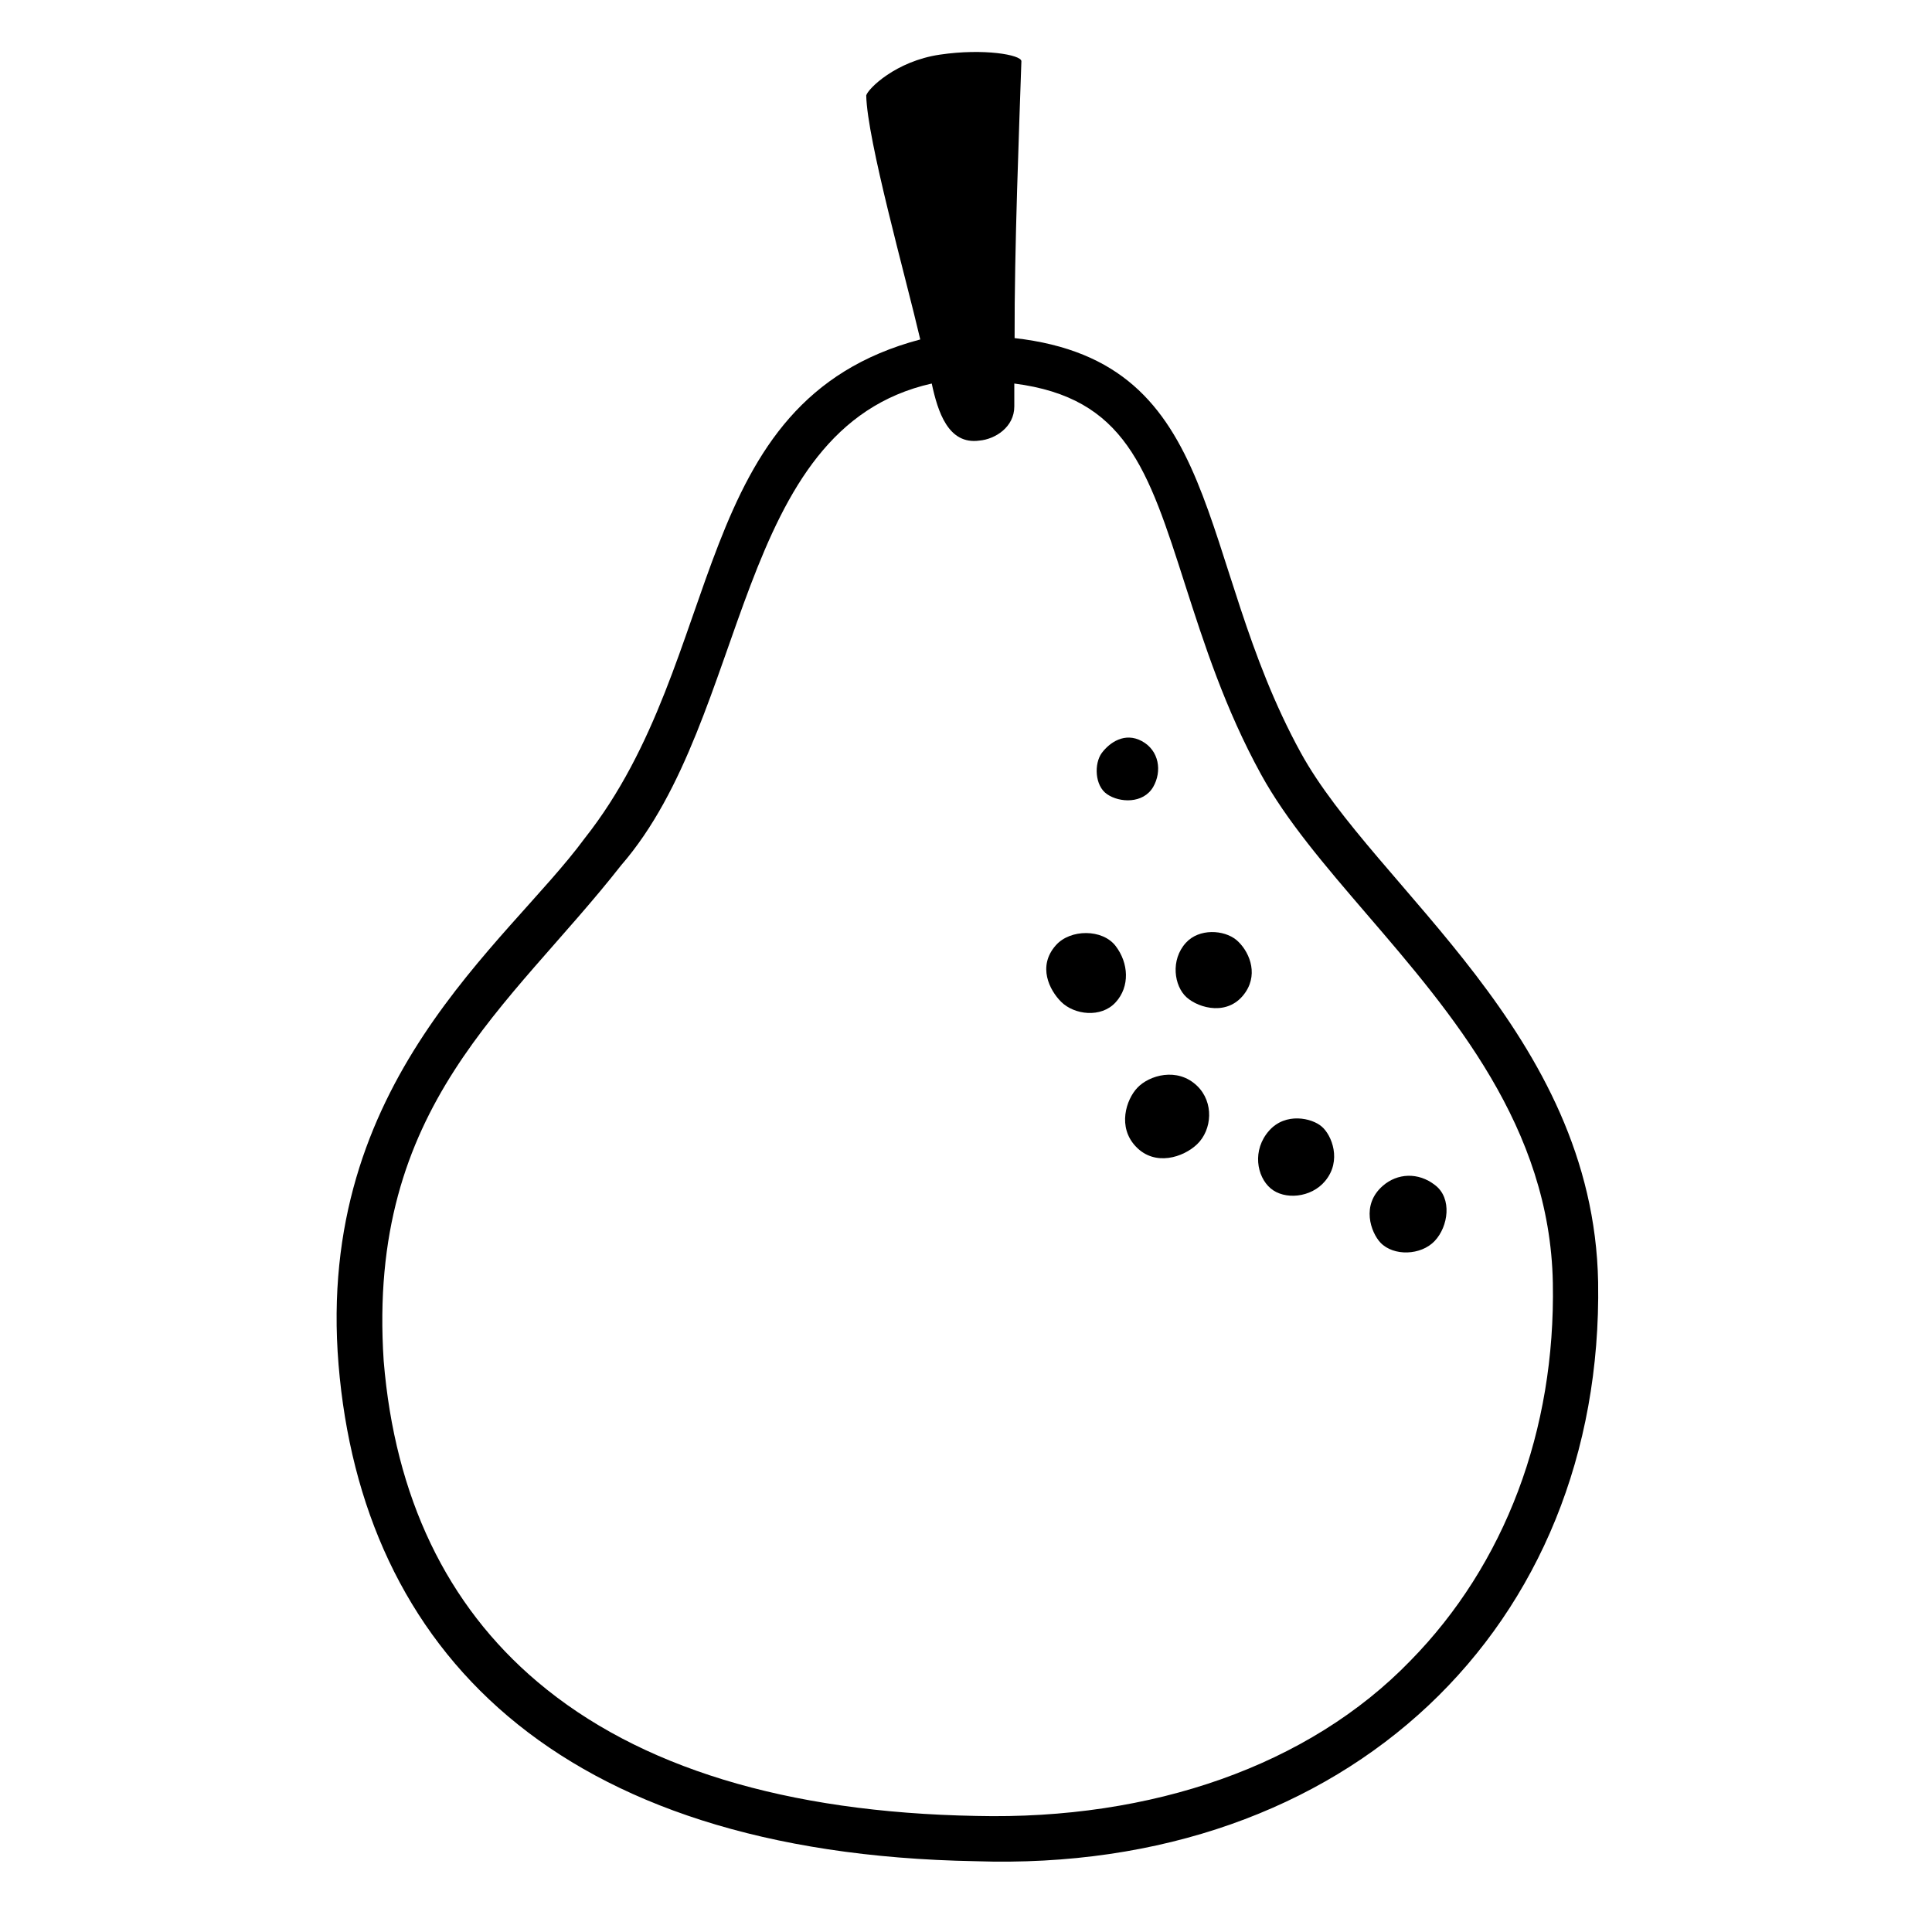 <svg viewBox="0 0 128 128" xmlns="http://www.w3.org/2000/svg" xmlns:xlink="http://www.w3.org/1999/xlink">
  <g>
    <path d="M86.18,49.87c-7.1-12.95-4.93-25.88-18.96-27.47c-0.02-5.88,0.31-14.11,0.45-18.35c-0.02-0.42-2.49-0.86-5.4-0.43 c-2.93,0.43-4.76,2.26-4.88,2.7c0.06,2.96,2.6,11.97,3.58,16.17C45.5,26.58,48.25,43.51,38.73,55.55 c-5.16,7.02-17.84,16.09-16.3,34.86c1.55,18.77,14.33,32.4,42.19,32.9c24.69,0.83,41.63-15.58,41.26-38.37 C105.57,68.44,91.11,58.85,86.18,49.87z M93.43,110.04c-6.71,6.93-17.11,10.55-28.76,10.27c-12.59-0.23-22.37-3.22-29.07-8.89 c-6.01-5.08-9.44-12.24-10.18-21.26c-1.12-16.94,8.34-23.4,15.73-32.83c8.58-9.89,7.43-28.97,20.58-31.92 c0.4,1.86,1.09,4.07,3.16,3.78c1.04-0.09,2.31-0.89,2.31-2.26v-1.52c7.35,0.95,8.84,5.59,11.33,13.37 c1.23,3.82,2.62,8.16,5.02,12.53c1.68,3.06,4.25,6.05,6.97,9.22c5.7,6.63,12.17,14.15,12.36,24.47 C103.06,94.76,99.71,103.65,93.43,110.04z"/>
    <path d="M79.31,71.94c-1.31-1.26-3.18-0.7-3.96,0.13c-0.74,0.78-1.34,2.61-0.08,3.91c1.26,1.31,3.13,0.7,4.04-0.17 C80.31,74.85,80.44,73.03,79.31,71.94z"/>
    <path d="M84.09,74.9c-1.15,1.29-0.83,3.05,0.09,3.83c0.91,0.78,2.68,0.64,3.61-0.48c1.13-1.35,0.44-3.05-0.22-3.61 C86.92,74.07,85.18,73.68,84.09,74.9z"/>
    <path d="M91.62,78.56c-1.47,1.27-0.79,3.1-0.16,3.77c0.87,0.91,2.68,0.85,3.59-0.11c0.91-0.96,1.17-2.83,0.03-3.7 C93.96,77.64,92.57,77.73,91.62,78.56z"/>
    <path d="M78.57,62.46c-1.04,1.14-0.78,2.87,0.04,3.61s2.82,1.3,3.92-0.35c0.87-1.31,0.17-2.78-0.61-3.44 C81.09,61.59,79.44,61.5,78.57,62.46z"/>
    <path d="M69.95,62.63c-1.23,1.39-0.42,2.97,0.35,3.74c0.87,0.87,2.65,1.09,3.61,0.04c0.96-1.04,0.87-2.61,0-3.74 C73.04,61.54,70.91,61.54,69.95,62.63z"/>
    <path d="M75.65,49.1c-1.13-0.61-2.13,0.09-2.65,0.78c-0.52,0.7-0.48,2.18,0.35,2.74c0.83,0.57,2.39,0.64,3.05-0.48 C77,51.1,76.8,49.72,75.65,49.1z"/>
  </g>
</svg>